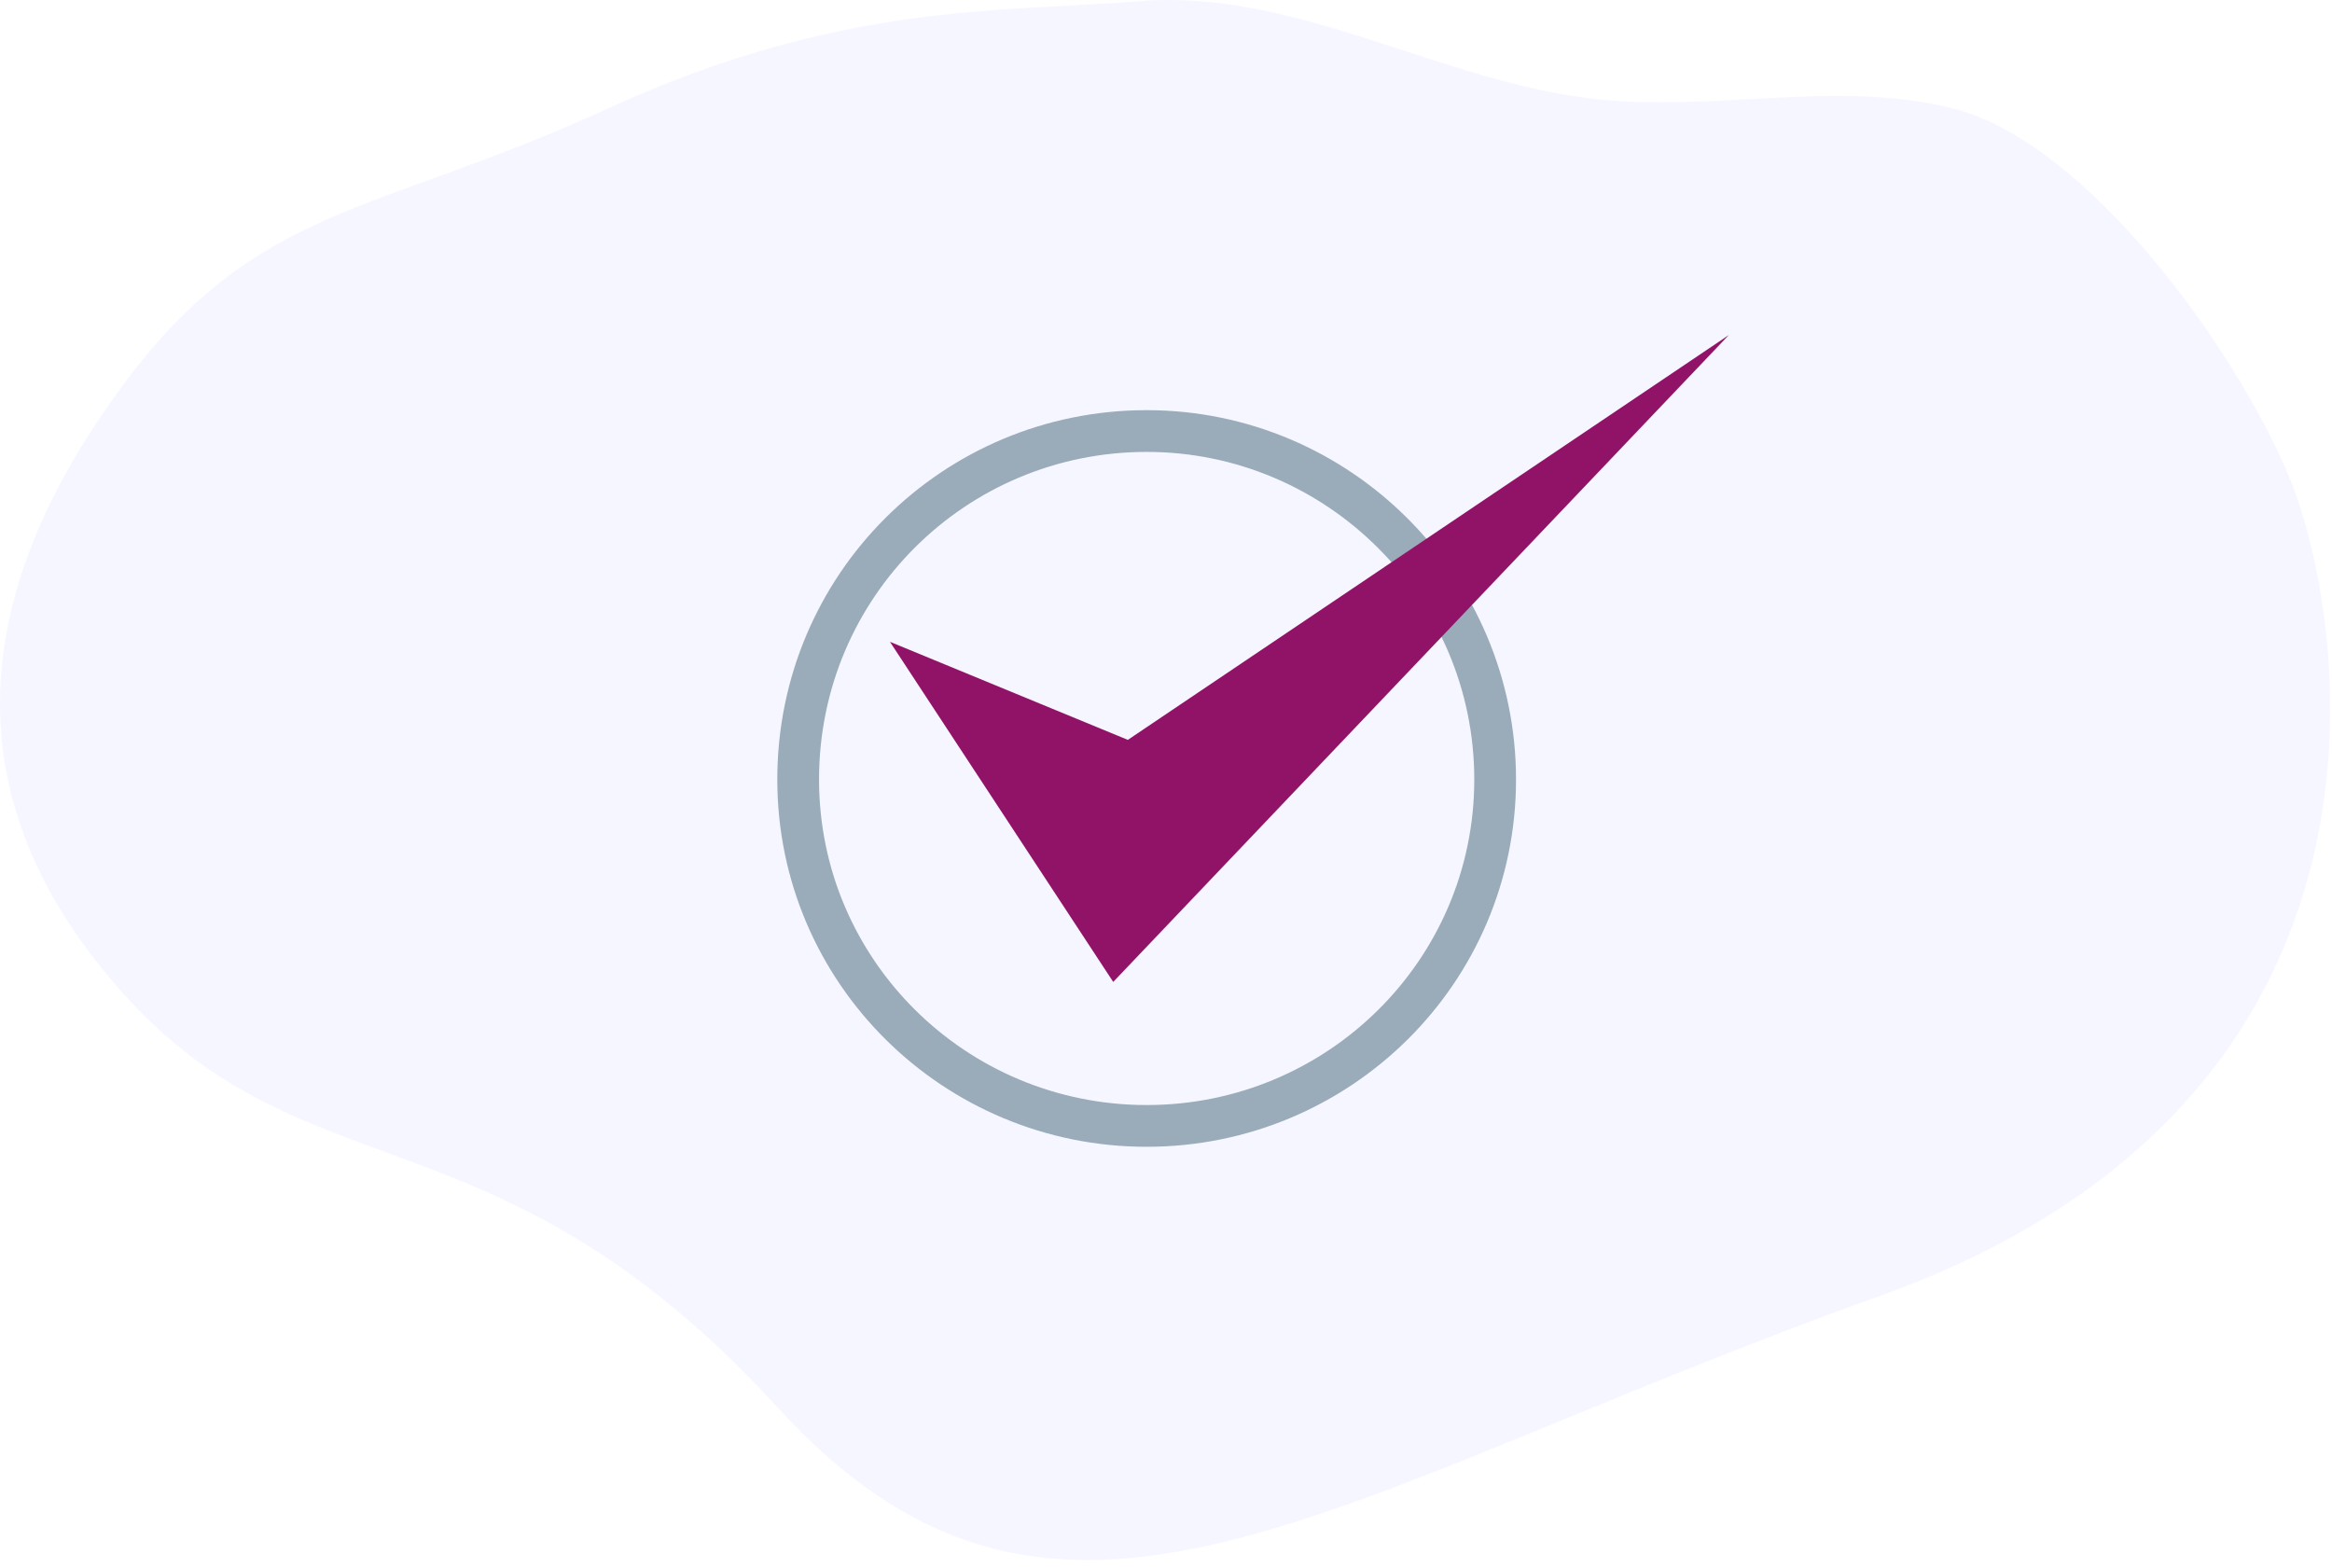 <svg width="174" height="117" viewBox="0 0 174 117" fill="none" xmlns="http://www.w3.org/2000/svg">
<g opacity="0.46">
<path opacity="0.46" d="M58.025 105.028C37.072 82.127 22.858 89.504 9.074 73.997C-4.912 58.263 -0.979 42.53 9.076 28.866C19.131 15.203 27.865 16.112 45.348 8.103C62.83 0.094 74.765 0.935 84.949 0.094C96.665 -0.894 107.541 6.175 119.208 7.411C128.057 8.35 137.153 5.928 145.755 8.103C155.791 10.674 166.78 25.996 170.784 35.537C174.788 45.078 181.71 81.864 140.191 96.724C98.671 111.583 78.979 127.929 58.025 105.028Z" fill="#D2D6FF"/>
</g>
<path opacity="0.4" d="M85.557 84.011C71.232 84.011 59.555 72.489 59.555 58.164C59.555 43.684 71.232 32.162 85.557 32.162C99.881 32.162 111.559 43.84 111.559 58.164C111.559 72.489 99.881 84.011 85.557 84.011Z" stroke="#133A50" stroke-width="3.114" stroke-miterlimit="10"/>
<path d="M66.402 47.888L83.062 73.267L128.994 25L84.152 55.206L66.402 47.888Z" fill="#911368"/>
</svg>
